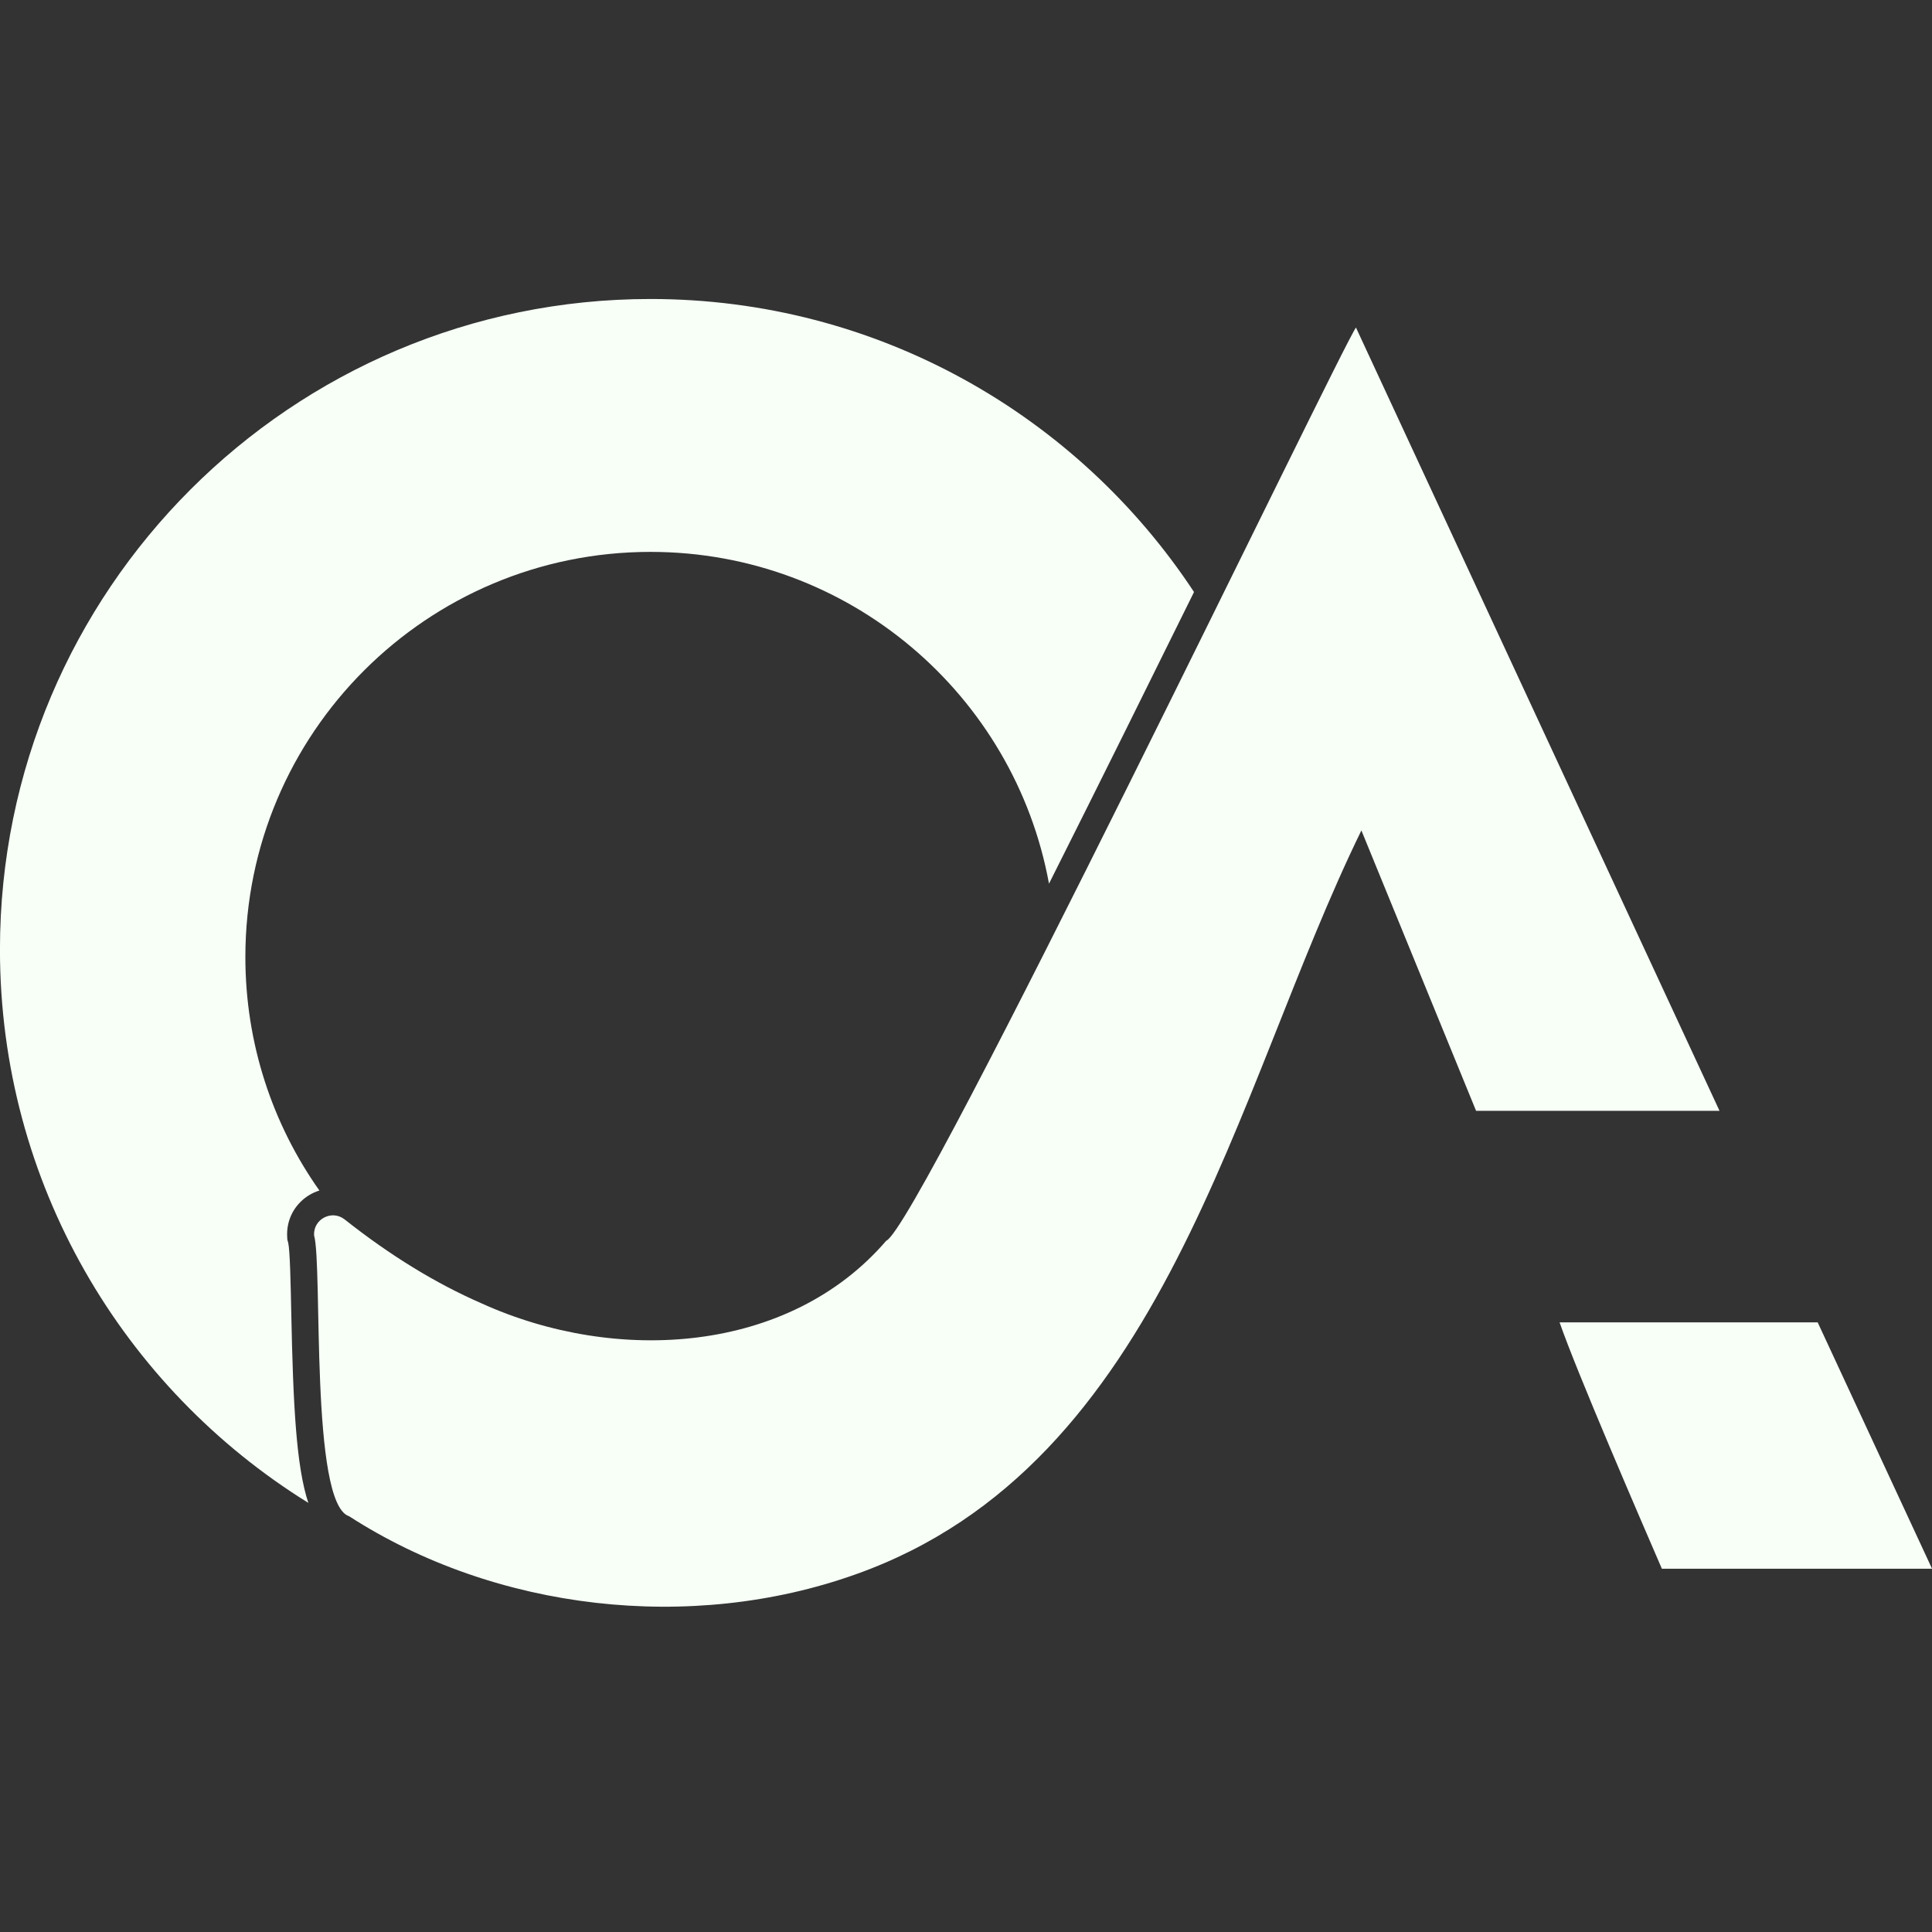<svg xmlns="http://www.w3.org/2000/svg" xmlns:xlink="http://www.w3.org/1999/xlink" width="500"
    zoomAndPan="magnify" viewBox="0 0 375 375" height="500"
    preserveAspectRatio="xMidYMid meet" version="1.0">
    <rect x="0" y="0" width="375" height="375" fill="#333333" stroke="none"/>
    <path fill="#F7FFF7"
        d="M 56.531 254.68 C 56.422 249.316 56.285 242.641 55.934 241.188 L 55.77 240.621 L 55.742 240.062 C 55.609 237.594 56.461 235.254 58.148 233.473 C 59.207 232.352 60.539 231.531 61.992 231.078 C 52.941 218.27 47.625 202.633 47.625 185.758 C 47.625 142.324 82.832 107.121 126.262 107.121 C 164.832 107.121 196.91 134.891 203.609 171.523 C 213.367 152.113 223.512 131.609 231.758 114.91 C 209.176 80.652 170.363 58.035 126.262 58.035 C 56.523 58.035 -0.008 114.566 -0.008 184.305 C -0.008 229.672 23.926 269.449 59.848 291.707 C 57.484 284.609 56.895 272.57 56.531 254.68 Z M 375.008 304.488 L 322.566 304.488 C 318.309 294.637 306.094 266.406 302.715 256.672 L 352.812 256.672 L 375.008 304.488 "
        fill-opacity="1" fill-rule="nonzero" />
    <path fill="#F7FFF7"
        d="M 60.961 239.773 C 62.652 245.656 60.148 291.902 67.77 294.305 C 96.227 312.668 134.133 316.969 166.062 305.586 C 226.219 284.25 239.355 212.074 264.246 161.188 L 286.504 215.605 L 333.754 215.605 L 263.191 63.578 C 260.316 67.457 178.273 238.301 172.016 240.828 C 153.191 262.734 119.652 264.883 93.43 252.965 C 84.57 249.102 75.73 243.68 66.906 236.699 C 64.426 234.73 60.789 236.617 60.961 239.773 "
        fill-opacity="1" fill-rule="nonzero" />
</svg>